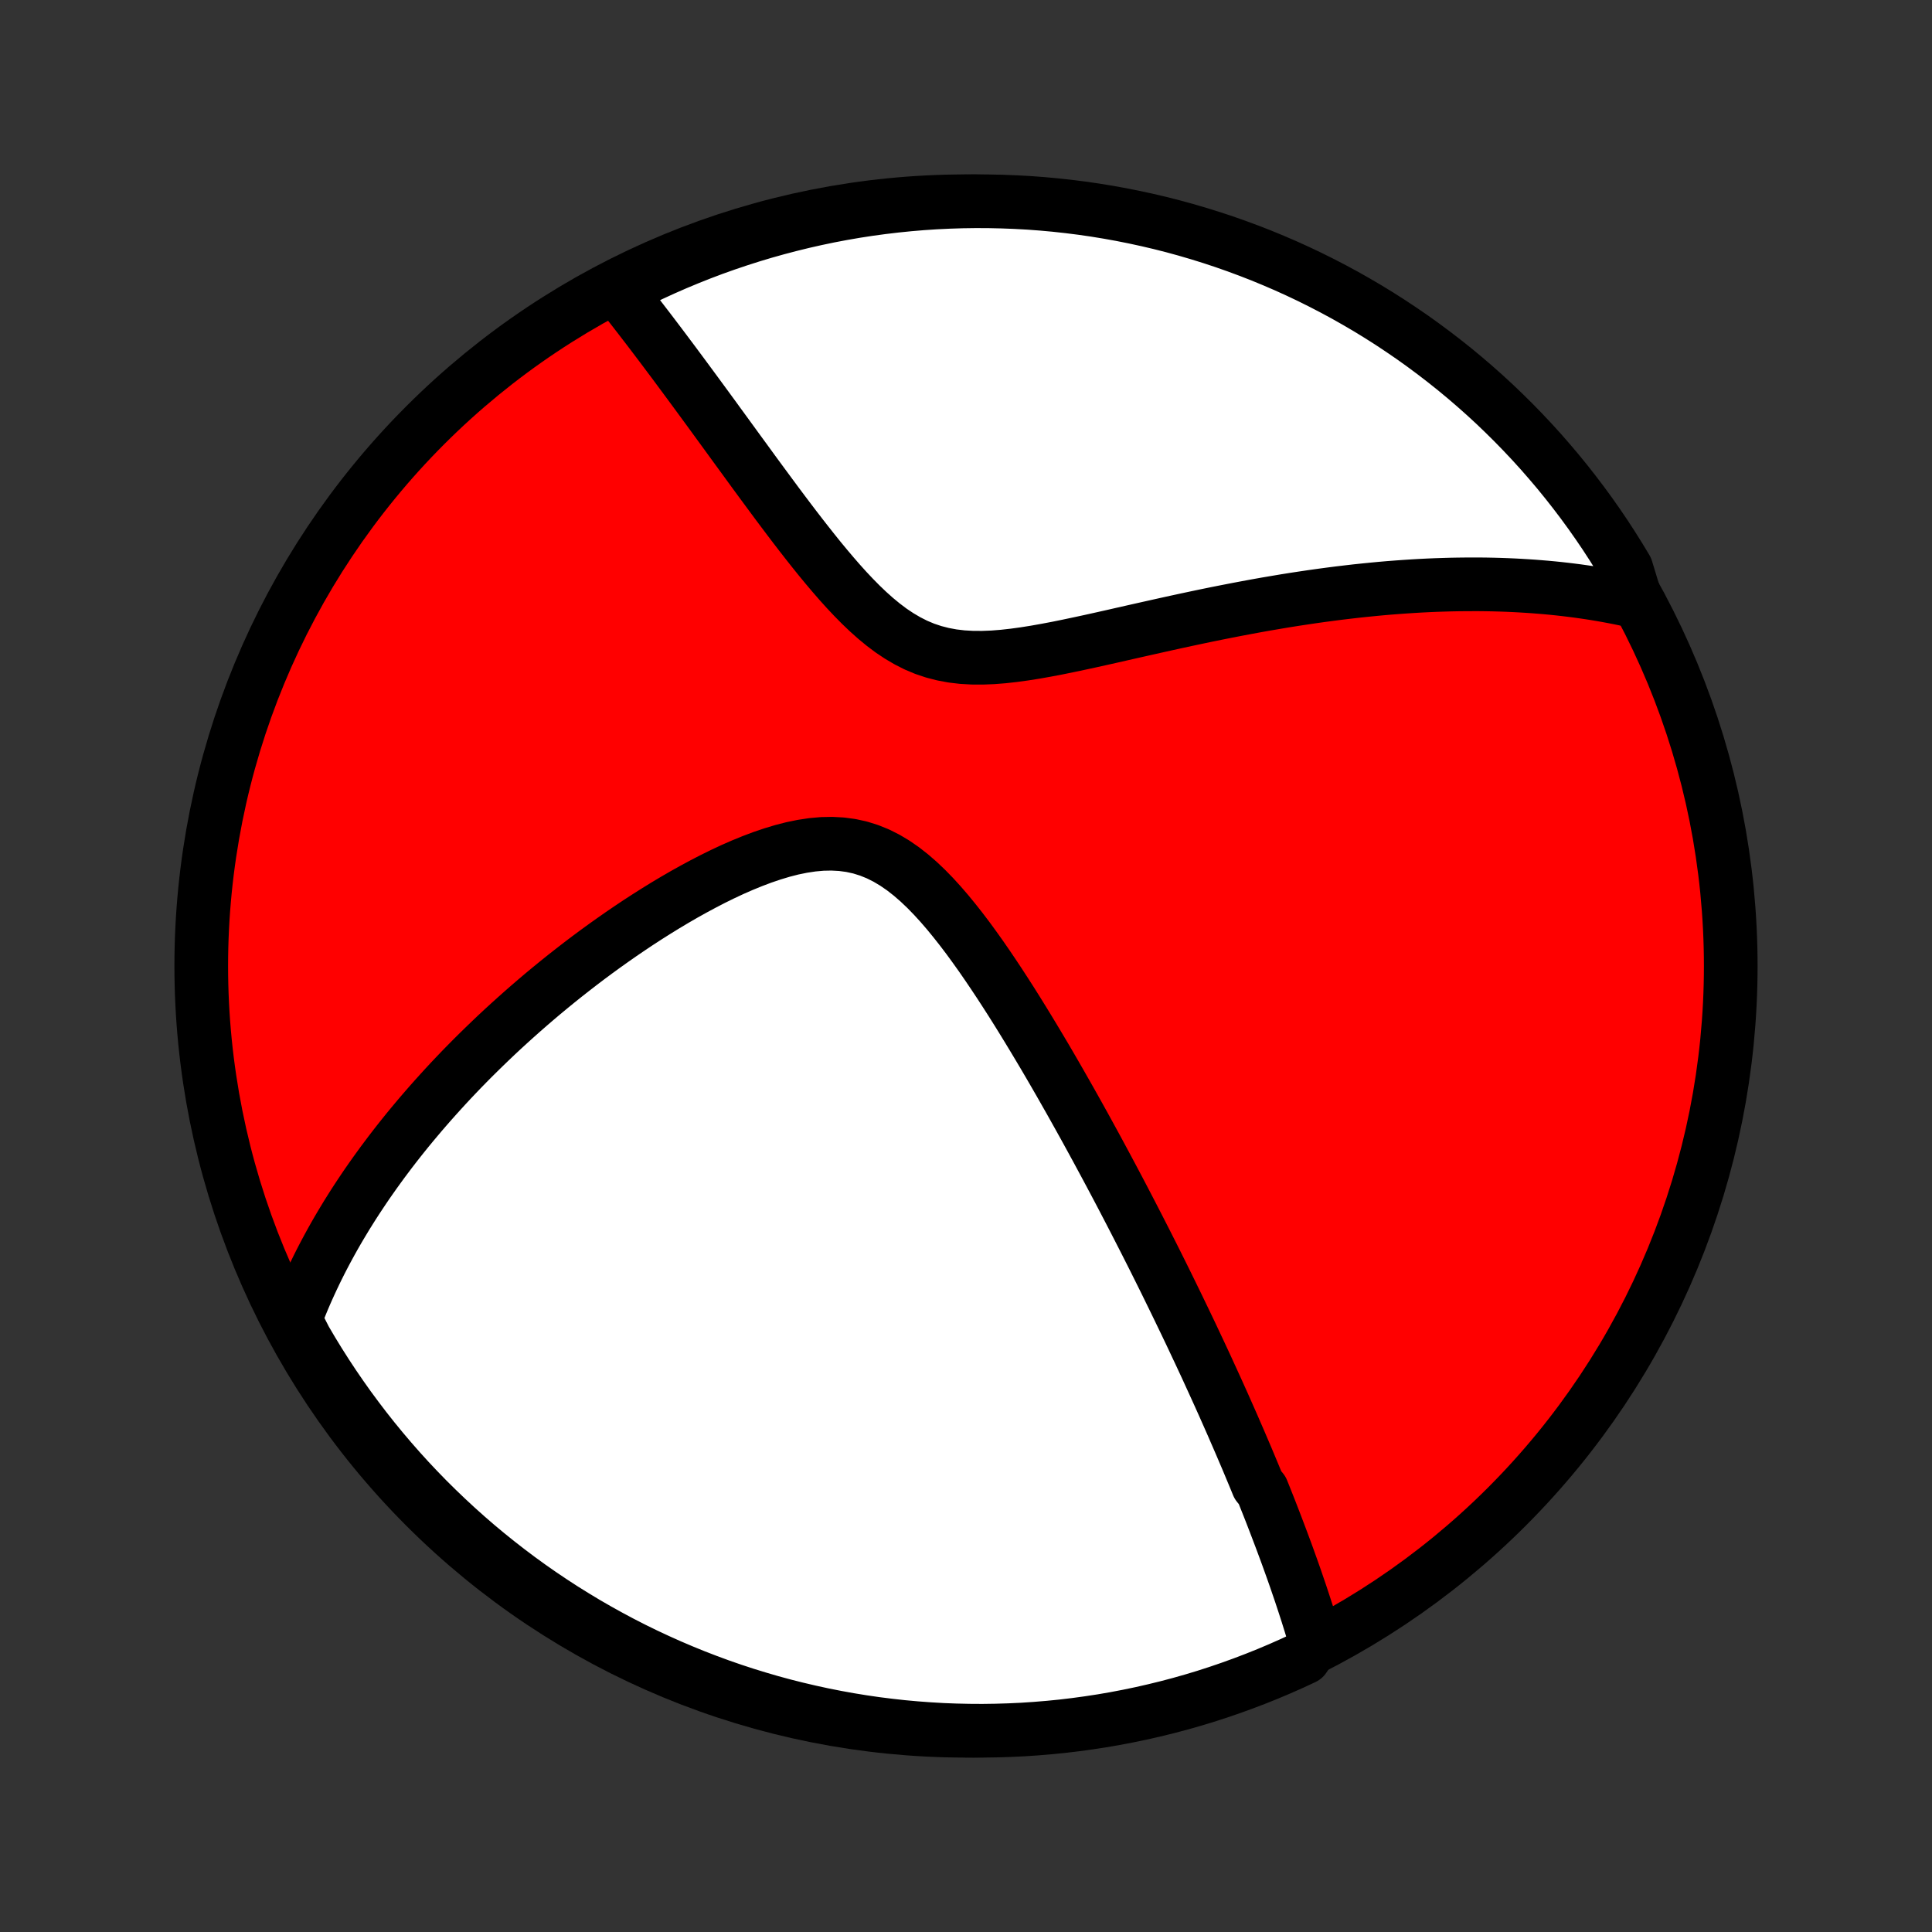 <?xml version="1.0" encoding="utf-8" standalone="no"?>
<!DOCTYPE svg PUBLIC "-//W3C//DTD SVG 1.1//EN"
  "http://www.w3.org/Graphics/SVG/1.1/DTD/svg11.dtd">
<!-- Created with matplotlib (http://matplotlib.org/) -->
<svg height="72pt" version="1.1" viewBox="0 0 72 72" width="72pt" xmlns="http://www.w3.org/2000/svg" xmlns:xlink="http://www.w3.org/1999/xlink">
 <rect x="0" y="0" width="72" height="72" fill="#333333" stroke="none"/>
 <defs>
  <style type="text/css">
*{stroke-linecap:butt;stroke-linejoin:round;}
  </style>
 </defs>
 <g id="figure_1">
  <g id="patch_1">
   <path d="
M0 72
L72 72
L72 0
L0 0
z
" style="fill:none;"/>
  </g>
  <g id="axes_1">
   <g id="PatchCollection_1">
    <defs>
     <path d="
M36 -7.5
C43.558 -7.5 50.808 -10.503 56.153 -15.848
C61.497 -21.192 64.5 -28.442 64.5 -36
C64.5 -43.558 61.497 -50.808 56.153 -56.153
C50.808 -61.497 43.558 -64.5 36 -64.5
C28.442 -64.5 21.192 -61.497 15.848 -56.153
C10.503 -50.808 7.5 -43.558 7.5 -36
C7.5 -28.442 10.503 -21.192 15.848 -15.848
C21.192 -10.503 28.442 -7.5 36 -7.5
z
" id="C0_0_a811fe30f3"/>
     <path d="
M49.024 -10.849
L48.966 -11.047
L48.907 -11.244
L48.847 -11.441
L48.786 -11.637
L48.725 -11.833
L48.662 -12.028
L48.599 -12.222
L48.535 -12.416
L48.471 -12.61
L48.405 -12.803
L48.339 -12.996
L48.273 -13.189
L48.205 -13.382
L48.137 -13.574
L48.068 -13.766
L47.999 -13.958
L47.929 -14.15
L47.858 -14.342
L47.787 -14.533
L47.715 -14.725
L47.642 -14.917
L47.569 -15.109
L47.495 -15.302
L47.421 -15.494
L47.346 -15.687
L47.27 -15.88
L47.193 -16.073
L47.116 -16.267
L47.038 -16.461
L46.879 -16.656
L46.799 -16.851
L46.718 -17.047
L46.636 -17.243
L46.554 -17.44
L46.471 -17.638
L46.386 -17.837
L46.301 -18.036
L46.215 -18.237
L46.128 -18.438
L46.04 -18.64
L45.952 -18.844
L45.862 -19.048
L45.771 -19.254
L45.679 -19.461
L45.587 -19.669
L45.493 -19.878
L45.398 -20.089
L45.301 -20.302
L45.204 -20.515
L45.105 -20.731
L45.006 -20.948
L44.905 -21.167
L44.802 -21.387
L44.699 -21.609
L44.593 -21.833
L44.487 -22.059
L44.379 -22.288
L44.269 -22.518
L44.158 -22.75
L44.045 -22.984
L43.931 -23.221
L43.815 -23.46
L43.697 -23.702
L43.578 -23.945
L43.457 -24.192
L43.334 -24.441
L43.209 -24.692
L43.082 -24.947
L42.953 -25.204
L42.822 -25.463
L42.689 -25.726
L42.553 -25.992
L42.416 -26.26
L42.276 -26.532
L42.134 -26.807
L41.99 -27.084
L41.843 -27.366
L41.694 -27.65
L41.542 -27.937
L41.388 -28.227
L41.231 -28.521
L41.071 -28.818
L40.909 -29.119
L40.744 -29.422
L40.576 -29.729
L40.406 -30.039
L40.232 -30.352
L40.055 -30.669
L39.876 -30.988
L39.693 -31.31
L39.508 -31.635
L39.319 -31.963
L39.127 -32.294
L38.932 -32.627
L38.733 -32.962
L38.531 -33.299
L38.326 -33.638
L38.118 -33.978
L37.906 -34.32
L37.691 -34.662
L37.471 -35.005
L37.249 -35.347
L37.022 -35.689
L36.792 -36.029
L36.558 -36.368
L36.319 -36.703
L36.077 -37.035
L35.829 -37.362
L35.577 -37.682
L35.32 -37.996
L35.058 -38.3
L34.79 -38.594
L34.516 -38.875
L34.235 -39.142
L33.947 -39.392
L33.652 -39.623
L33.349 -39.832
L33.037 -40.018
L32.718 -40.178
L32.389 -40.311
L32.053 -40.416
L31.71 -40.491
L31.359 -40.538
L31.002 -40.557
L30.64 -40.55
L30.274 -40.517
L29.904 -40.461
L29.532 -40.385
L29.158 -40.289
L28.784 -40.176
L28.409 -40.049
L28.036 -39.908
L27.664 -39.756
L27.294 -39.594
L26.927 -39.422
L26.563 -39.243
L26.202 -39.056
L25.845 -38.864
L25.492 -38.667
L25.143 -38.465
L24.798 -38.259
L24.459 -38.05
L24.124 -37.838
L23.794 -37.624
L23.469 -37.407
L23.149 -37.189
L22.834 -36.969
L22.525 -36.749
L22.221 -36.528
L21.922 -36.306
L21.628 -36.083
L21.34 -35.86
L21.057 -35.638
L20.779 -35.415
L20.507 -35.193
L20.239 -34.971
L19.977 -34.749
L19.72 -34.528
L19.467 -34.307
L19.22 -34.087
L18.977 -33.868
L18.739 -33.65
L18.506 -33.433
L18.278 -33.216
L18.054 -33
L17.834 -32.785
L17.619 -32.572
L17.408 -32.359
L17.201 -32.147
L16.999 -31.936
L16.8 -31.726
L16.605 -31.516
L16.415 -31.308
L16.228 -31.101
L16.044 -30.894
L15.865 -30.689
L15.688 -30.484
L15.516 -30.28
L15.346 -30.077
L15.18 -29.875
L15.018 -29.674
L14.858 -29.473
L14.702 -29.273
L14.548 -29.073
L14.398 -28.874
L14.25 -28.676
L14.106 -28.478
L13.964 -28.281
L13.825 -28.084
L13.688 -27.888
L13.555 -27.692
L13.424 -27.496
L13.295 -27.301
L13.169 -27.106
L13.046 -26.911
L12.924 -26.716
L12.806 -26.521
L12.689 -26.326
L12.575 -26.132
L12.463 -25.937
L12.354 -25.742
L12.247 -25.547
L12.142 -25.352
L12.039 -25.156
L11.938 -24.96
L11.84 -24.764
L11.744 -24.567
L11.65 -24.37
L11.558 -24.172
L11.468 -23.974
L11.38 -23.775
L11.295 -23.576
L11.212 -23.375
L11.131 -23.174
L11.052 -22.971
L10.975 -22.768
L11.13 -22.564
L11.376 -22.082
L11.63 -21.65
L11.892 -21.222
L12.161 -20.799
L12.437 -20.381
L12.721 -19.967
L13.011 -19.558
L13.309 -19.155
L13.613 -18.756
L13.924 -18.363
L14.242 -17.975
L14.567 -17.592
L14.898 -17.215
L15.235 -16.844
L15.579 -16.479
L15.929 -16.119
L16.286 -15.766
L16.648 -15.419
L17.016 -15.078
L17.39 -14.743
L17.769 -14.415
L18.154 -14.094
L18.545 -13.779
L18.941 -13.471
L19.342 -13.169
L19.748 -12.875
L20.159 -12.588
L20.575 -12.308
L20.995 -12.035
L21.421 -11.77
L21.85 -11.511
L22.284 -11.261
L22.722 -11.018
L23.164 -10.782
L23.61 -10.554
L24.06 -10.334
L24.514 -10.122
L24.971 -9.917
L25.431 -9.721
L25.895 -9.532
L26.361 -9.352
L26.831 -9.179
L27.303 -9.015
L27.778 -8.859
L28.256 -8.712
L28.735 -8.572
L29.218 -8.441
L29.702 -8.319
L30.188 -8.205
L30.675 -8.099
L31.165 -8.002
L31.656 -7.913
L32.148 -7.833
L32.642 -7.761
L33.136 -7.699
L33.631 -7.644
L34.127 -7.599
L34.624 -7.562
L35.121 -7.533
L35.618 -7.514
L36.116 -7.503
L36.613 -7.5
L37.11 -7.507
L37.607 -7.522
L38.103 -7.545
L38.599 -7.578
L39.094 -7.619
L39.588 -7.668
L40.081 -7.727
L40.572 -7.794
L41.063 -7.869
L41.551 -7.953
L42.038 -8.046
L42.524 -8.147
L43.007 -8.257
L43.488 -8.375
L43.967 -8.501
L44.443 -8.636
L44.917 -8.779
L45.388 -8.931
L45.856 -9.091
L46.321 -9.259
L46.783 -9.435
L47.242 -9.619
L47.697 -9.811
L48.149 -10.011
L48.597 -10.219
z
" id="C0_1_f5a8639718"/>
     <path d="
M60.981 -49.578
L60.767 -49.626
L60.552 -49.673
L60.336 -49.718
L60.119 -49.76
L59.9 -49.801
L59.679 -49.84
L59.458 -49.877
L59.234 -49.912
L59.009 -49.945
L58.782 -49.977
L58.554 -50.006
L58.324 -50.034
L58.092 -50.06
L57.858 -50.084
L57.622 -50.106
L57.383 -50.126
L57.143 -50.145
L56.901 -50.161
L56.656 -50.176
L56.409 -50.189
L56.159 -50.2
L55.907 -50.209
L55.652 -50.216
L55.395 -50.221
L55.135 -50.224
L54.872 -50.224
L54.606 -50.223
L54.337 -50.22
L54.066 -50.215
L53.791 -50.207
L53.513 -50.198
L53.231 -50.186
L52.947 -50.172
L52.658 -50.155
L52.367 -50.136
L52.072 -50.115
L51.773 -50.092
L51.471 -50.066
L51.165 -50.037
L50.855 -50.006
L50.541 -49.973
L50.223 -49.936
L49.902 -49.898
L49.576 -49.856
L49.247 -49.812
L48.913 -49.765
L48.575 -49.715
L48.233 -49.663
L47.888 -49.608
L47.538 -49.549
L47.184 -49.489
L46.825 -49.425
L46.463 -49.358
L46.097 -49.289
L45.727 -49.217
L45.353 -49.143
L44.976 -49.066
L44.594 -48.986
L44.209 -48.904
L43.821 -48.82
L43.43 -48.734
L43.036 -48.646
L42.639 -48.557
L42.239 -48.467
L41.837 -48.376
L41.434 -48.284
L41.028 -48.193
L40.622 -48.103
L40.214 -48.015
L39.807 -47.929
L39.399 -47.846
L38.993 -47.769
L38.588 -47.697
L38.185 -47.633
L37.785 -47.578
L37.39 -47.534
L36.998 -47.503
L36.613 -47.488
L36.233 -47.49
L35.862 -47.511
L35.498 -47.554
L35.143 -47.62
L34.797 -47.709
L34.46 -47.822
L34.133 -47.959
L33.816 -48.12
L33.507 -48.302
L33.206 -48.503
L32.914 -48.723
L32.629 -48.958
L32.35 -49.207
L32.078 -49.467
L31.812 -49.737
L31.551 -50.014
L31.295 -50.298
L31.044 -50.587
L30.797 -50.879
L30.554 -51.173
L30.316 -51.469
L30.081 -51.766
L29.85 -52.062
L29.622 -52.358
L29.398 -52.653
L29.178 -52.945
L28.96 -53.236
L28.747 -53.524
L28.536 -53.81
L28.328 -54.092
L28.123 -54.371
L27.922 -54.647
L27.724 -54.919
L27.528 -55.187
L27.335 -55.452
L27.146 -55.712
L26.959 -55.969
L26.775 -56.221
L26.594 -56.47
L26.415 -56.715
L26.239 -56.955
L26.066 -57.191
L25.895 -57.424
L25.727 -57.652
L25.561 -57.877
L25.398 -58.097
L25.237 -58.314
L25.079 -58.527
L24.922 -58.736
L24.768 -58.942
L24.616 -59.144
L24.466 -59.342
L24.319 -59.536
L24.173 -59.728
L24.029 -59.915
L23.887 -60.1
L23.747 -60.281
L23.609 -60.459
L23.472 -60.634
L23.337 -60.806
L23.204 -60.975
L23.072 -61.141
L23.375 -61.304
L23.822 -61.551
L24.274 -61.767
L24.729 -61.976
L25.188 -62.177
L25.649 -62.369
L26.114 -62.554
L26.582 -62.731
L27.053 -62.899
L27.527 -63.059
L28.003 -63.211
L28.482 -63.355
L28.963 -63.49
L29.446 -63.617
L29.931 -63.736
L30.418 -63.846
L30.906 -63.948
L31.396 -64.041
L31.888 -64.126
L32.381 -64.202
L32.875 -64.269
L33.37 -64.328
L33.865 -64.378
L34.362 -64.42
L34.858 -64.453
L35.356 -64.477
L35.853 -64.493
L36.35 -64.5
L36.848 -64.498
L37.345 -64.487
L37.841 -64.468
L38.337 -64.441
L38.833 -64.404
L39.327 -64.359
L39.821 -64.305
L40.313 -64.243
L40.804 -64.172
L41.294 -64.092
L41.782 -64.004
L42.268 -63.907
L42.752 -63.802
L43.234 -63.689
L43.714 -63.567
L44.192 -63.436
L44.667 -63.297
L45.14 -63.15
L45.609 -62.995
L46.076 -62.831
L46.54 -62.659
L47 -62.48
L47.458 -62.291
L47.911 -62.096
L48.361 -61.892
L48.808 -61.68
L49.25 -61.46
L49.688 -61.233
L50.123 -60.998
L50.552 -60.755
L50.978 -60.505
L51.399 -60.247
L51.815 -59.982
L52.226 -59.709
L52.633 -59.43
L53.034 -59.143
L53.43 -58.849
L53.821 -58.548
L54.207 -58.241
L54.587 -57.926
L54.961 -57.605
L55.329 -57.278
L55.692 -56.944
L56.048 -56.603
L56.399 -56.256
L56.743 -55.903
L57.081 -55.544
L57.413 -55.179
L57.737 -54.808
L58.056 -54.432
L58.367 -54.05
L58.672 -53.662
L58.97 -53.269
L59.261 -52.871
L59.545 -52.467
L59.822 -52.059
L60.091 -51.645
L60.353 -51.227
L60.608 -50.804
z
" id="C0_2_d714d5b032"/>
    </defs>
    <g clip-path="url(#p1bffca34e9)">
     <use style="fill:#ff0000;stroke:#000000;stroke-width:2.0;" x="0.0" xlink:href="#C0_0_a811fe30f3" y="72.0"/>
    </g>
    <g clip-path="url(#p1bffca34e9)">
     <use style="fill:#ffffff;stroke:#000000;stroke-width:2.0;" x="0.0" xlink:href="#C0_1_f5a8639718" y="72.0"/>
    </g>
    <g clip-path="url(#p1bffca34e9)">
     <use style="fill:#ffffff;stroke:#000000;stroke-width:2.0;" x="0.0" xlink:href="#C0_2_d714d5b032" y="72.0"/>
    </g>
   </g>
  </g>
 </g>
 <defs>
  <clipPath id="p1bffca34e9">
   <rect height="72.0" width="72.0" x="0.0" y="0.0"/>
  </clipPath>
 </defs>
</svg>
